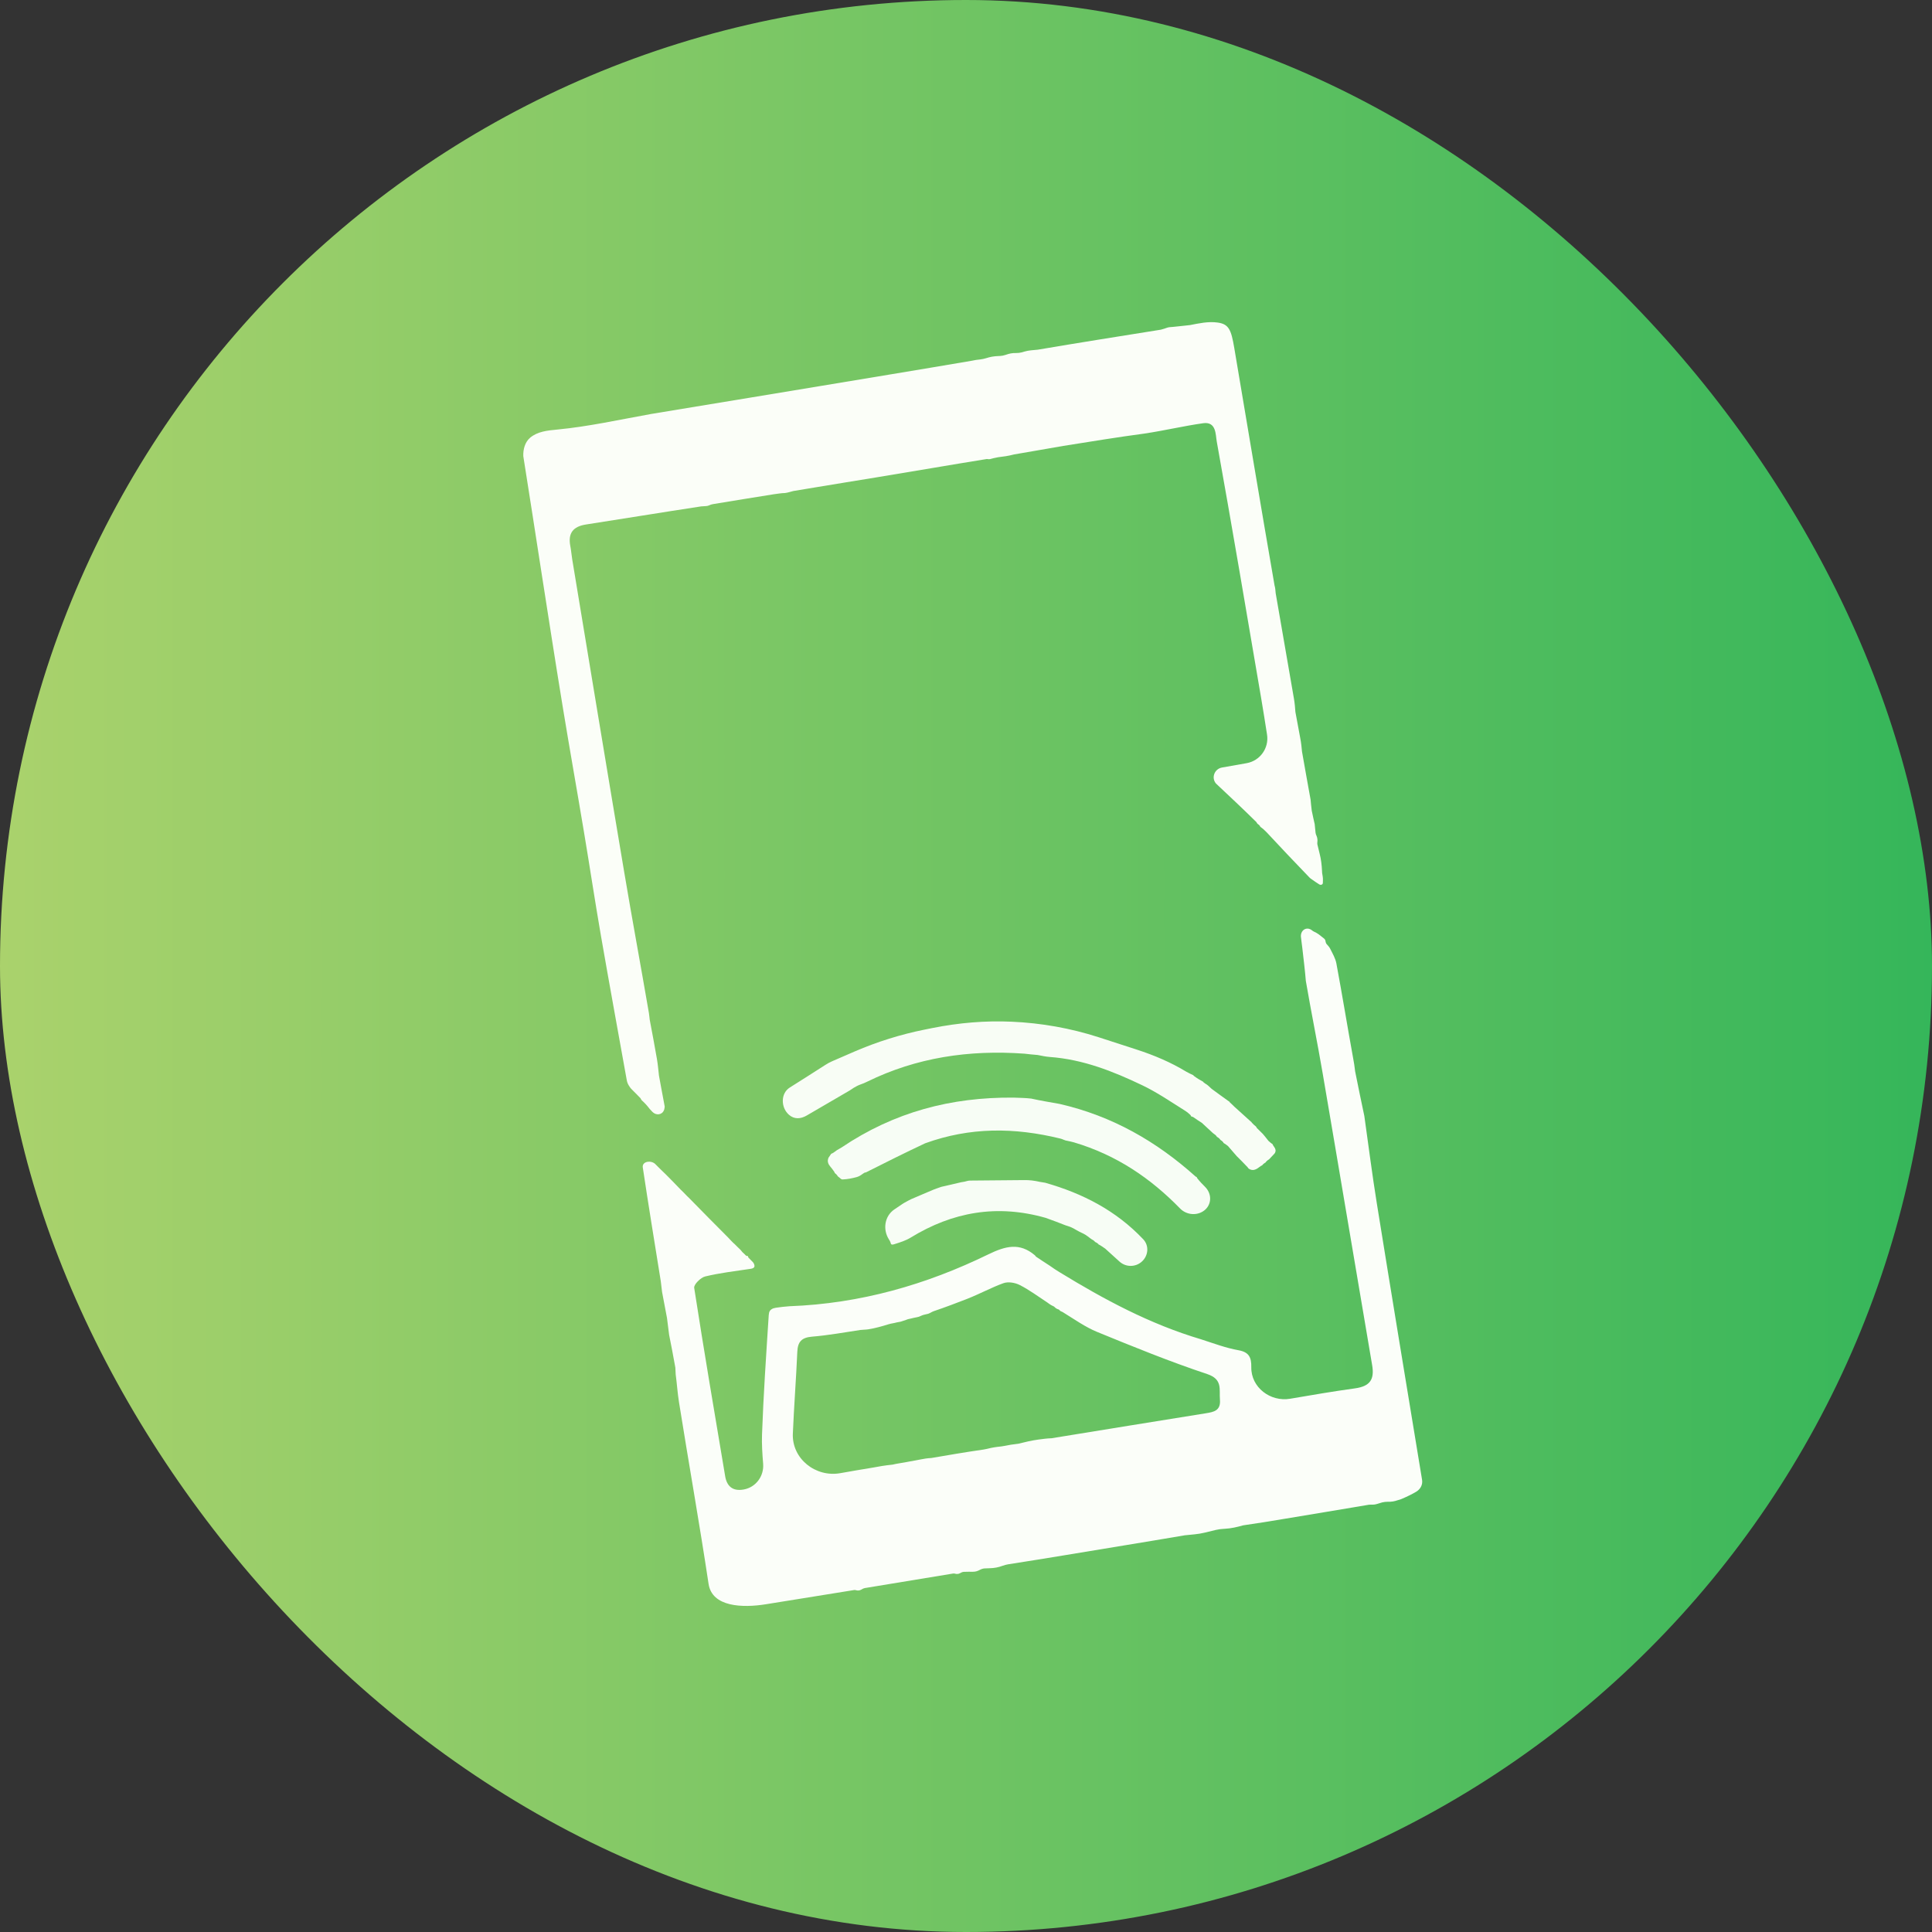 <svg width="48" height="48" viewBox="0 0 48 48" fill="none" xmlns="http://www.w3.org/2000/svg">
<rect x="0" y="0" width="48" height="48" fill="#333333" stroke="none"/>
<rect width="48" height="48" rx="24" fill="url(#paint0_linear_22_4708)"/>
<path d="M24.989 8.815C25.077 8.784 25.151 8.768 25.244 8.771C25.284 8.772 25.342 8.766 25.381 8.755C25.406 8.748 25.429 8.741 25.45 8.735C25.558 8.703 25.672 8.699 25.783 8.688C26.797 8.516 27.788 8.359 28.84 8.191C28.922 8.169 28.953 8.158 28.981 8.147C29.026 8.13 29.078 8.124 29.126 8.123C29.145 8.123 29.161 8.121 29.18 8.118C29.294 8.105 29.403 8.094 29.563 8.077C29.788 8.033 30.018 7.982 30.247 8.013C30.53 8.05 30.588 8.19 30.665 8.645C30.996 10.603 31.322 12.561 31.666 14.546C31.684 14.609 31.685 14.645 31.694 14.739C31.85 15.648 31.999 16.506 32.148 17.36C32.167 17.468 32.176 17.579 32.184 17.689C32.228 17.935 32.268 18.145 32.306 18.347C32.327 18.455 32.338 18.564 32.348 18.673C32.424 19.11 32.493 19.488 32.561 19.866C32.568 19.94 32.574 20.014 32.59 20.141C32.62 20.288 32.642 20.382 32.663 20.475C32.668 20.532 32.673 20.589 32.685 20.692C32.687 20.705 32.69 20.718 32.694 20.731C32.699 20.743 32.703 20.754 32.708 20.764C32.731 20.817 32.737 20.87 32.729 20.927C32.727 20.94 32.727 20.966 32.73 20.979C32.75 21.066 32.769 21.14 32.786 21.21C32.822 21.348 32.838 21.489 32.845 21.631C32.846 21.649 32.847 21.668 32.848 21.688C32.857 21.745 32.87 21.803 32.868 21.861C32.868 21.883 32.867 21.908 32.866 21.939C32.862 21.982 32.812 21.995 32.776 21.972C32.715 21.934 32.651 21.891 32.571 21.833C32.556 21.823 32.542 21.811 32.53 21.798C32.158 21.411 31.819 21.056 31.47 20.679C31.415 20.621 31.368 20.581 31.32 20.547C31.311 20.541 31.308 20.54 31.306 20.529C31.306 20.527 31.303 20.52 31.302 20.519C31.28 20.494 31.261 20.479 31.244 20.468C31.236 20.463 31.223 20.44 31.219 20.431C31.219 20.43 31.217 20.427 31.216 20.426C30.88 20.095 30.555 19.789 30.211 19.467C30.088 19.323 30.174 19.102 30.36 19.069C30.568 19.032 30.769 18.997 30.971 18.961C31.306 18.902 31.532 18.586 31.479 18.25C31.431 17.941 31.383 17.64 31.332 17.339C30.97 15.215 30.611 13.091 30.23 10.97C30.199 10.799 30.221 10.468 29.891 10.515C29.411 10.583 28.938 10.696 28.433 10.772C27.755 10.862 27.105 10.97 26.421 11.078C26.001 11.149 25.616 11.22 25.201 11.289C25.195 11.29 25.189 11.292 25.183 11.293C25.056 11.327 24.927 11.345 24.797 11.36C24.715 11.374 24.653 11.391 24.595 11.407C24.581 11.411 24.542 11.408 24.528 11.405C24.526 11.404 24.52 11.403 24.518 11.404C23.586 11.554 22.689 11.711 21.757 11.863C21.255 11.942 20.786 12.024 20.285 12.104C20.082 12.135 19.911 12.169 19.712 12.199C19.631 12.218 19.579 12.24 19.502 12.249C19.403 12.251 19.329 12.267 19.222 12.28C18.706 12.36 18.221 12.443 17.713 12.525C17.683 12.53 17.646 12.541 17.618 12.555C17.571 12.578 17.523 12.573 17.47 12.578C17.456 12.579 17.44 12.58 17.421 12.581C16.443 12.73 15.501 12.885 14.558 13.031C14.236 13.081 14.107 13.249 14.17 13.569C14.191 13.676 14.198 13.786 14.216 13.893C14.644 16.476 15.069 19.06 15.504 21.642C15.7 22.81 15.917 23.975 16.122 25.169C16.128 25.23 16.137 25.265 16.142 25.334C16.204 25.671 16.267 25.986 16.321 26.308C16.345 26.446 16.356 26.586 16.372 26.724C16.42 26.999 16.47 27.243 16.513 27.483C16.517 27.503 16.508 27.538 16.504 27.558C16.504 27.559 16.503 27.563 16.503 27.564C16.5 27.57 16.498 27.576 16.496 27.582C16.448 27.703 16.301 27.718 16.21 27.625C16.187 27.602 16.165 27.578 16.142 27.552C16.077 27.467 16.016 27.401 15.951 27.343C15.937 27.331 15.925 27.313 15.919 27.295C15.918 27.292 15.915 27.286 15.912 27.284C15.831 27.198 15.759 27.131 15.684 27.053C15.668 27.037 15.652 27.013 15.639 26.994C15.606 26.946 15.583 26.899 15.573 26.843C15.359 25.652 15.141 24.462 14.934 23.271C14.784 22.405 14.653 21.535 14.508 20.668C14.335 19.628 14.149 18.59 13.979 17.55C13.797 16.439 13.625 15.325 13.451 14.213C13.303 13.264 13.158 12.316 13.001 11.332C12.995 11.161 13.043 10.981 13.175 10.871C13.359 10.721 13.59 10.696 13.856 10.671C14.624 10.597 15.383 10.428 16.178 10.285C17.018 10.144 17.826 10.015 18.663 9.875C19.82 9.682 20.947 9.499 22.104 9.305C22.796 9.188 23.458 9.082 24.148 8.962C24.22 8.945 24.273 8.939 24.354 8.93C24.396 8.925 24.456 8.913 24.496 8.9C24.601 8.866 24.691 8.85 24.802 8.846C24.816 8.845 24.831 8.844 24.846 8.844C24.889 8.841 24.932 8.834 24.973 8.82C24.978 8.818 24.984 8.816 24.989 8.815Z" fill="#FBFEF8"/>
<path d="M34.192 37.371C34.135 37.389 34.074 37.379 34.014 37.384C33.308 37.506 32.619 37.615 31.899 37.737C31.561 37.796 31.253 37.842 30.885 37.897C30.736 37.939 30.584 37.975 30.429 37.982C30.423 37.982 30.416 37.982 30.41 37.983C30.341 37.986 30.273 37.996 30.206 38.011C30.105 38.035 30.013 38.057 29.926 38.079C29.766 38.119 29.6 38.126 29.436 38.144C28.425 38.317 27.44 38.474 26.429 38.643C25.969 38.72 25.534 38.788 25.046 38.865C25.006 38.871 24.948 38.887 24.911 38.901C24.803 38.94 24.709 38.959 24.593 38.962C24.553 38.963 24.509 38.964 24.459 38.967C24.428 38.969 24.381 38.983 24.354 38.998C24.291 39.032 24.239 39.051 24.167 39.05C24.105 39.049 24.036 39.049 23.948 39.052C23.931 39.053 23.913 39.056 23.897 39.063C23.881 39.071 23.867 39.078 23.855 39.084C23.813 39.108 23.766 39.111 23.72 39.096C23.708 39.093 23.691 39.092 23.68 39.094C22.953 39.215 22.248 39.329 21.487 39.455C21.473 39.458 21.46 39.462 21.447 39.467C21.428 39.477 21.412 39.485 21.399 39.493C21.357 39.518 21.309 39.522 21.262 39.507C21.25 39.503 21.233 39.502 21.221 39.504C20.486 39.623 19.762 39.739 19.03 39.857C18.451 39.95 17.691 39.93 17.604 39.35C17.379 37.854 17.113 36.364 16.868 34.828C16.832 34.602 16.818 34.372 16.787 34.145C16.786 34.109 16.785 34.073 16.779 33.979C16.724 33.668 16.674 33.415 16.624 33.163C16.609 33.044 16.595 32.924 16.571 32.744C16.524 32.488 16.486 32.293 16.449 32.099C16.442 32.029 16.434 31.96 16.417 31.833C16.26 30.852 16.108 29.929 15.97 29.005C15.947 28.851 16.182 28.815 16.288 28.928C16.29 28.931 16.293 28.933 16.295 28.936C16.384 29.029 16.462 29.098 16.553 29.189C16.662 29.302 16.759 29.394 16.866 29.509C16.899 29.545 16.928 29.573 16.958 29.601C17.011 29.651 17.058 29.708 17.113 29.757C17.442 30.096 17.761 30.414 18.087 30.743C18.144 30.8 18.195 30.863 18.257 30.914C18.304 30.964 18.344 31 18.388 31.042C18.409 31.063 18.426 31.087 18.445 31.109C18.454 31.118 18.463 31.126 18.473 31.135C18.492 31.15 18.507 31.169 18.524 31.186C18.537 31.198 18.549 31.204 18.564 31.206C18.578 31.209 18.589 31.201 18.585 31.215C18.583 31.224 18.59 31.24 18.596 31.247C18.633 31.287 18.667 31.317 18.702 31.354C18.726 31.38 18.745 31.418 18.745 31.454C18.744 31.499 18.697 31.517 18.652 31.523C18.254 31.582 17.883 31.626 17.521 31.713C17.408 31.739 17.234 31.914 17.247 31.996C17.489 33.557 17.754 35.115 18.016 36.673C18.059 36.934 18.211 37.054 18.477 37.006C18.779 36.953 18.985 36.673 18.96 36.367C18.94 36.121 18.924 35.883 18.932 35.645C18.967 34.662 19.034 33.68 19.099 32.673C19.1 32.655 19.104 32.633 19.108 32.614C19.125 32.538 19.197 32.502 19.275 32.491C19.388 32.474 19.492 32.462 19.615 32.453C21.378 32.388 23.01 31.917 24.555 31.164C24.985 30.955 25.331 30.868 25.706 31.183C25.715 31.19 25.726 31.203 25.732 31.212C25.733 31.214 25.738 31.22 25.739 31.221C25.853 31.301 25.953 31.361 26.073 31.441C26.172 31.512 26.25 31.562 26.329 31.61C27.432 32.285 28.566 32.896 29.841 33.275C30.166 33.38 30.463 33.492 30.769 33.546C31.035 33.593 31.092 33.729 31.088 33.967C31.079 34.468 31.561 34.836 32.055 34.751C32.601 34.657 33.133 34.567 33.668 34.493C34.045 34.44 34.151 34.266 34.09 33.913C33.679 31.503 33.277 29.091 32.864 26.682C32.734 25.918 32.578 25.158 32.443 24.37C32.42 24.088 32.387 23.833 32.355 23.548C32.345 23.457 32.334 23.397 32.325 23.307C32.324 23.303 32.324 23.298 32.323 23.294C32.296 23.117 32.459 23.004 32.597 23.115C32.615 23.13 32.631 23.14 32.649 23.148C32.688 23.167 32.728 23.186 32.763 23.213C32.81 23.248 32.85 23.281 32.889 23.312C32.914 23.333 32.929 23.352 32.932 23.385C32.934 23.4 32.941 23.427 32.949 23.44C32.953 23.445 32.956 23.45 32.959 23.454C32.988 23.491 33.024 23.522 33.044 23.563C33.105 23.686 33.178 23.807 33.202 23.936C33.347 24.714 33.474 25.494 33.621 26.305C33.643 26.411 33.651 26.485 33.668 26.618C33.749 27.027 33.823 27.378 33.897 27.729C33.999 28.451 34.09 29.174 34.206 29.893C34.573 32.173 34.95 34.451 35.33 36.76C35.335 36.788 35.336 36.821 35.332 36.849C35.319 36.94 35.262 37.016 35.183 37.063C35.074 37.127 34.957 37.184 34.811 37.246C34.778 37.255 34.751 37.264 34.727 37.272C34.64 37.302 34.567 37.314 34.476 37.311C34.437 37.31 34.378 37.317 34.34 37.327C34.282 37.344 34.235 37.358 34.192 37.371ZM26.262 32.519C26.247 32.514 26.208 32.484 26.199 32.472C26.198 32.47 26.191 32.463 26.189 32.462C26.145 32.442 26.1 32.421 26.022 32.361C25.795 32.213 25.577 32.049 25.337 31.927C25.221 31.867 25.048 31.838 24.931 31.88C24.64 31.984 24.366 32.136 24.026 32.271C23.764 32.372 23.503 32.473 23.198 32.576C23.152 32.591 23.113 32.622 23.067 32.638C23.064 32.639 23.061 32.64 23.058 32.641C23.03 32.649 23.001 32.654 22.973 32.661C22.968 32.663 22.962 32.664 22.956 32.665C22.909 32.676 22.875 32.697 22.83 32.714C22.799 32.725 22.756 32.729 22.724 32.737C22.715 32.739 22.704 32.742 22.692 32.744C22.666 32.749 22.656 32.752 22.63 32.759C22.601 32.766 22.555 32.773 22.527 32.786C22.502 32.796 22.474 32.807 22.436 32.817C22.415 32.823 22.409 32.825 22.388 32.833C22.357 32.844 22.306 32.847 22.274 32.856C22.25 32.863 22.221 32.87 22.18 32.877C22.143 32.883 22.108 32.891 22.073 32.902C21.91 32.952 21.746 32.999 21.574 33.026C21.566 33.028 21.569 33.027 21.56 33.028C21.503 33.037 21.433 33.035 21.376 33.043C20.975 33.103 20.576 33.176 20.173 33.209C19.913 33.231 19.82 33.338 19.809 33.585C19.779 34.263 19.727 34.94 19.698 35.618C19.672 36.242 20.264 36.711 20.879 36.6C21.148 36.552 21.415 36.506 21.693 36.461C21.832 36.435 21.971 36.409 22.177 36.388C22.232 36.376 22.287 36.363 22.356 36.353C22.445 36.339 22.51 36.328 22.599 36.31C22.688 36.292 22.801 36.276 22.89 36.256C22.959 36.242 23.037 36.229 23.137 36.224C23.558 36.152 23.978 36.079 24.433 36.014C24.502 36.004 24.55 35.989 24.618 35.974C24.668 35.963 24.738 35.952 24.788 35.946C24.789 35.946 24.789 35.946 24.79 35.946C24.85 35.939 24.909 35.934 24.968 35.921C25.06 35.902 25.161 35.884 25.3 35.869C25.463 35.829 25.627 35.788 25.802 35.765C25.909 35.751 26.016 35.736 26.124 35.733C27.401 35.526 28.678 35.317 29.955 35.113C30.157 35.081 30.332 35.048 30.309 34.775C30.287 34.519 30.384 34.269 29.992 34.138C29.066 33.83 28.16 33.461 27.257 33.091C26.96 32.969 26.692 32.776 26.4 32.597C26.378 32.584 26.346 32.578 26.33 32.559C26.328 32.556 26.326 32.553 26.324 32.55C26.32 32.544 26.314 32.539 26.308 32.536C26.292 32.53 26.277 32.524 26.262 32.519Z" fill="#FBFEF9"/>
<path d="M30.577 27.408C30.61 27.436 30.64 27.471 30.672 27.5C30.681 27.509 30.693 27.519 30.707 27.531C30.847 27.66 30.961 27.762 31.073 27.862C31.081 27.869 31.09 27.872 31.095 27.881C31.096 27.884 31.1 27.891 31.101 27.893C31.137 27.933 31.168 27.959 31.198 27.983C31.208 27.991 31.215 28.002 31.22 28.014C31.221 28.017 31.224 28.023 31.226 28.025C31.256 28.057 31.283 28.083 31.309 28.107C31.353 28.147 31.394 28.19 31.43 28.238C31.452 28.266 31.478 28.299 31.511 28.34C31.513 28.343 31.516 28.346 31.519 28.349C31.56 28.386 31.584 28.404 31.604 28.418C31.61 28.422 31.619 28.424 31.62 28.432C31.62 28.433 31.62 28.439 31.621 28.441C31.629 28.454 31.636 28.466 31.643 28.476C31.671 28.515 31.7 28.558 31.689 28.605C31.688 28.61 31.687 28.616 31.685 28.622C31.681 28.637 31.673 28.65 31.663 28.662C31.611 28.72 31.573 28.759 31.537 28.796C31.532 28.801 31.525 28.811 31.518 28.812C31.516 28.812 31.511 28.814 31.509 28.815C31.477 28.837 31.459 28.858 31.443 28.878C31.439 28.883 31.437 28.89 31.431 28.891C31.43 28.891 31.424 28.891 31.423 28.892C31.391 28.913 31.373 28.932 31.358 28.952C31.355 28.955 31.336 28.965 31.332 28.965C31.332 28.965 31.329 28.966 31.329 28.966C31.311 28.977 31.297 28.988 31.283 28.999C31.234 29.038 31.177 29.073 31.115 29.067C31.106 29.066 31.096 29.064 31.085 29.063C31.075 29.061 31.066 29.058 31.057 29.053C31.049 29.049 31.042 29.045 31.035 29.041C31.02 29.033 31.012 29.024 31.003 29.009C31.001 29.006 30.996 28.999 30.994 28.997C30.895 28.892 30.811 28.808 30.727 28.725C30.666 28.654 30.605 28.582 30.514 28.479C30.511 28.476 30.509 28.473 30.506 28.471C30.459 28.433 30.433 28.417 30.41 28.404C30.404 28.401 30.397 28.398 30.396 28.392C30.396 28.391 30.395 28.384 30.394 28.383C30.37 28.353 30.349 28.338 30.328 28.325C30.323 28.322 30.314 28.317 30.313 28.311C30.313 28.31 30.311 28.304 30.31 28.303C30.287 28.276 30.266 28.263 30.246 28.251C30.238 28.247 30.23 28.244 30.227 28.235C30.226 28.233 30.224 28.226 30.222 28.224C30.206 28.205 30.191 28.192 30.177 28.183C30.159 28.17 30.14 28.157 30.124 28.142C30.048 28.07 29.969 27.996 29.861 27.898C29.834 27.879 29.813 27.865 29.796 27.855C29.761 27.835 29.728 27.812 29.696 27.788C29.681 27.776 29.663 27.764 29.642 27.752C29.63 27.745 29.616 27.744 29.602 27.74C29.589 27.736 29.589 27.717 29.579 27.706C29.558 27.684 29.54 27.669 29.517 27.65C29.495 27.632 29.472 27.614 29.448 27.599C29.084 27.371 28.746 27.138 28.381 26.964C27.654 26.616 26.908 26.32 26.08 26.26C25.979 26.253 25.879 26.23 25.78 26.211C25.658 26.198 25.569 26.195 25.449 26.178C24.068 26.079 22.769 26.275 21.547 26.873C21.488 26.902 21.443 26.921 21.38 26.943C21.326 26.962 21.259 26.996 21.211 27.026C21.169 27.053 21.14 27.073 21.111 27.092C20.754 27.3 20.397 27.508 20.042 27.715C19.891 27.803 19.732 27.812 19.601 27.696C19.397 27.517 19.392 27.165 19.621 27.02C19.924 26.829 20.213 26.646 20.508 26.456C20.56 26.422 20.614 26.393 20.671 26.368C20.86 26.284 21.047 26.203 21.235 26.123C21.794 25.882 22.376 25.7 22.973 25.58C23.039 25.567 23.106 25.554 23.172 25.54C23.82 25.411 24.477 25.354 25.137 25.384C25.869 25.416 26.598 25.545 27.296 25.77C27.612 25.872 27.926 25.974 28.242 26.077C28.671 26.216 29.088 26.392 29.473 26.626C29.55 26.668 29.594 26.689 29.635 26.707C29.641 26.71 29.652 26.715 29.654 26.721C29.655 26.723 29.658 26.728 29.659 26.729C29.737 26.788 29.806 26.828 29.875 26.866C29.881 26.869 29.89 26.87 29.893 26.877C29.894 26.879 29.897 26.885 29.898 26.887C29.915 26.902 29.93 26.913 29.945 26.922C29.969 26.936 29.993 26.951 30.014 26.97C30.035 26.991 30.062 27.015 30.104 27.053C30.267 27.174 30.398 27.267 30.527 27.36C30.533 27.364 30.543 27.365 30.545 27.372C30.546 27.374 30.548 27.38 30.549 27.382C30.559 27.392 30.568 27.401 30.577 27.408Z" fill="#F8FDF5"/>
<path d="M26.525 28.345C26.484 28.338 26.462 28.333 26.424 28.316C26.406 28.307 26.369 28.294 26.35 28.289C25.197 28.006 24.099 28.002 22.987 28.404C22.48 28.642 22.004 28.88 21.529 29.12C21.519 29.125 21.508 29.131 21.497 29.131C21.494 29.131 21.485 29.132 21.483 29.133C21.456 29.148 21.434 29.164 21.413 29.179C21.373 29.209 21.328 29.233 21.279 29.246C21.172 29.274 21.061 29.298 20.933 29.303C20.918 29.304 20.903 29.298 20.891 29.288C20.859 29.259 20.84 29.245 20.824 29.233C20.818 29.229 20.809 29.221 20.807 29.214C20.807 29.213 20.805 29.207 20.804 29.206C20.783 29.178 20.764 29.162 20.746 29.149C20.742 29.146 20.731 29.126 20.731 29.122C20.731 29.121 20.73 29.117 20.73 29.117C20.696 29.066 20.663 29.024 20.63 28.985C20.584 28.933 20.553 28.865 20.573 28.798C20.575 28.789 20.578 28.78 20.581 28.77C20.583 28.765 20.585 28.761 20.588 28.757C20.618 28.713 20.635 28.69 20.648 28.67C20.652 28.665 20.656 28.659 20.662 28.659C20.663 28.659 20.669 28.659 20.67 28.659C20.702 28.642 20.726 28.626 20.747 28.609C20.778 28.584 20.811 28.563 20.846 28.545C20.862 28.537 20.882 28.525 20.908 28.509C22.217 27.627 23.63 27.256 25.183 27.27C25.34 27.277 25.466 27.276 25.62 27.294C25.863 27.348 26.081 27.382 26.327 27.427C27.638 27.728 28.736 28.361 29.706 29.232C29.715 29.24 29.728 29.237 29.734 29.248C29.736 29.252 29.739 29.264 29.741 29.268C29.806 29.352 29.87 29.417 29.933 29.48C29.957 29.503 29.978 29.529 29.996 29.556C29.997 29.558 29.999 29.56 30 29.562C30.109 29.731 30.081 29.946 29.923 30.071C29.743 30.213 29.477 30.188 29.318 30.024C28.59 29.277 27.745 28.697 26.679 28.381C26.611 28.363 26.564 28.353 26.525 28.345Z" fill="#F7FDF5"/>
<path d="M25.981 30.258C24.769 29.913 23.666 30.11 22.625 30.748C22.507 30.821 22.37 30.864 22.218 30.912C22.181 30.924 22.142 30.931 22.132 30.894C22.126 30.872 22.117 30.844 22.105 30.825C22.097 30.812 22.09 30.8 22.082 30.788C21.928 30.542 21.978 30.214 22.218 30.049C22.286 30.002 22.354 29.956 22.424 29.91C22.454 29.89 22.487 29.872 22.519 29.855C22.557 29.835 22.59 29.815 22.637 29.793C22.839 29.709 23.012 29.63 23.208 29.55C23.272 29.53 23.312 29.51 23.385 29.487C23.565 29.448 23.718 29.409 23.881 29.372C23.91 29.366 23.936 29.365 23.965 29.358C24.01 29.346 24.058 29.331 24.105 29.331C24.572 29.328 25.013 29.323 25.451 29.319C25.578 29.317 25.705 29.333 25.829 29.362C25.897 29.374 25.933 29.38 25.968 29.385C26.899 29.65 27.727 30.075 28.403 30.789C28.558 30.953 28.53 31.211 28.356 31.355C28.197 31.487 27.966 31.482 27.813 31.343C27.7 31.241 27.585 31.137 27.459 31.022C27.388 30.971 27.348 30.947 27.31 30.925C27.304 30.921 27.296 30.924 27.294 30.918C27.293 30.916 27.291 30.91 27.29 30.909C27.263 30.883 27.239 30.87 27.216 30.86C27.211 30.857 27.203 30.855 27.201 30.85C27.2 30.848 27.198 30.843 27.197 30.842C27.178 30.823 27.161 30.812 27.145 30.803C27.126 30.793 27.108 30.782 27.091 30.768C27.072 30.754 27.051 30.737 27.024 30.717C26.987 30.689 26.948 30.664 26.906 30.644C26.899 30.641 26.893 30.637 26.886 30.635C26.831 30.608 26.79 30.59 26.738 30.558C26.695 30.532 26.636 30.499 26.588 30.481C26.539 30.463 26.503 30.452 26.468 30.441C26.314 30.381 26.161 30.321 25.981 30.258Z" fill="#F7FDF5"/>
<defs>
<linearGradient id="paint0_linear_22_4708" x1="0" y1="24" x2="48" y2="24" gradientUnits="userSpaceOnUse">
<stop stop-color="#AAD26C"/>
<stop offset="1" stop-color="#35B65A"/>
</linearGradient>
</defs>
</svg>
